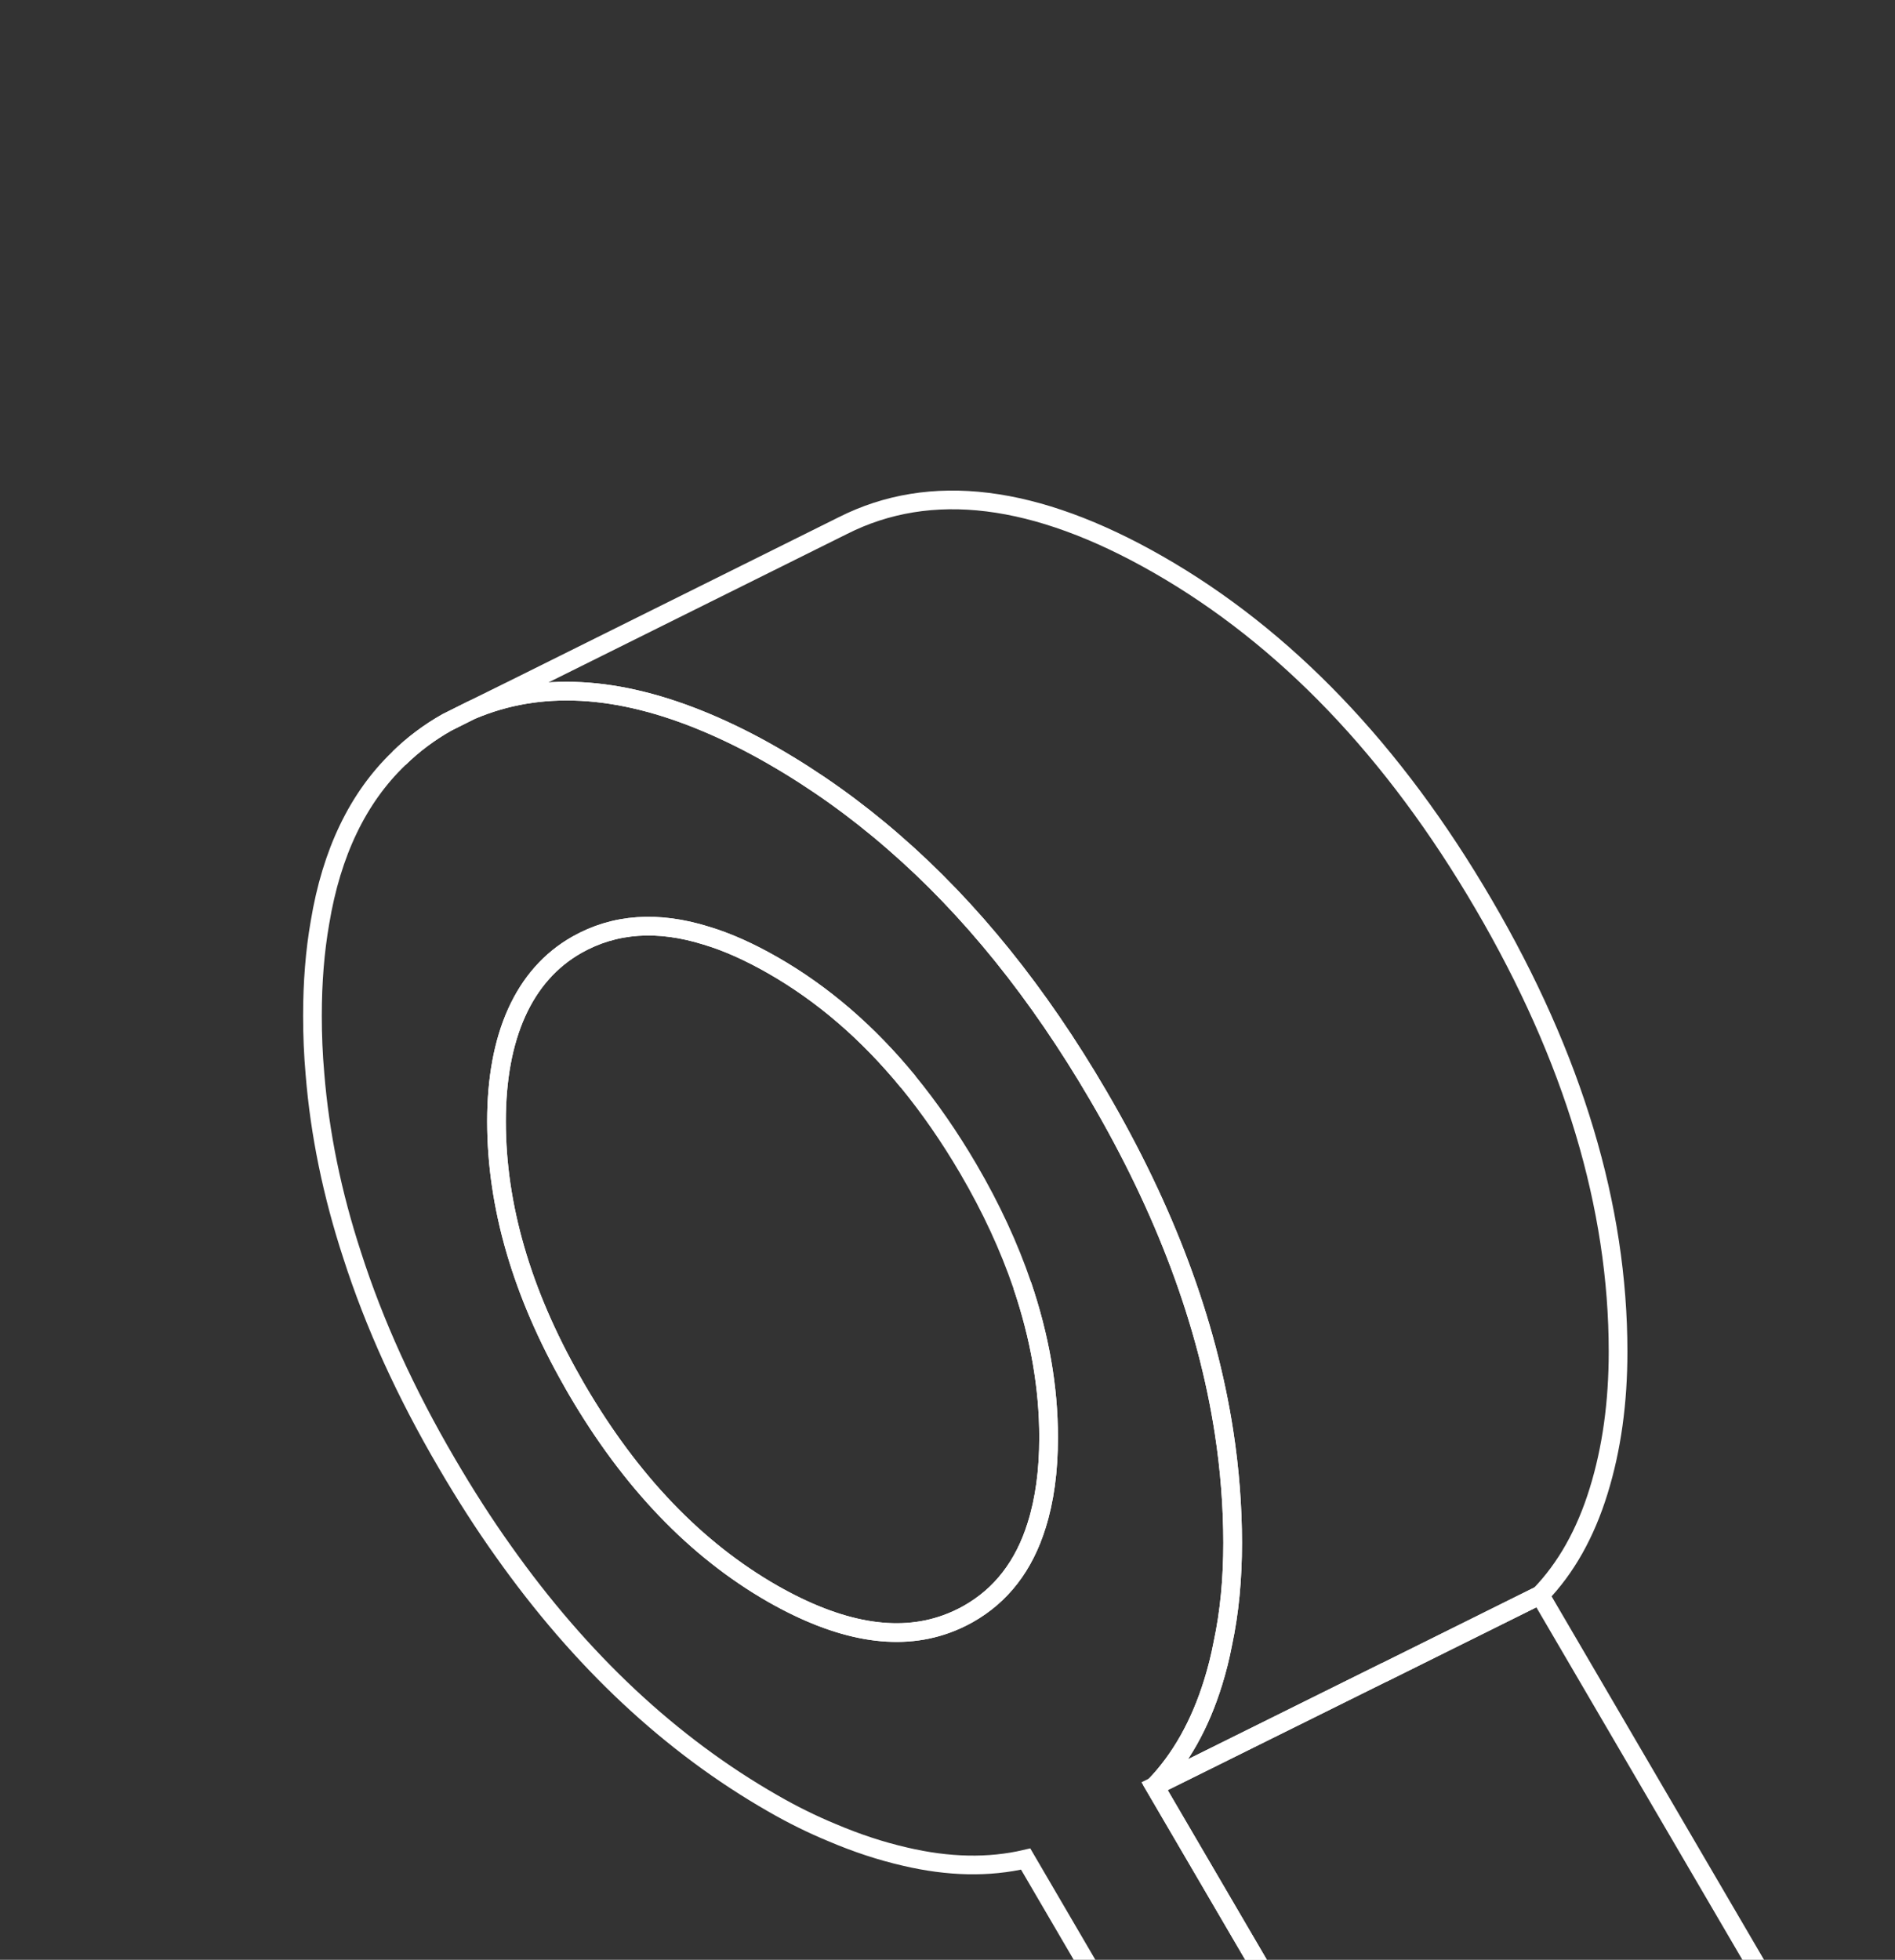 <svg width="59" height="61" viewBox="0 0 59 61" fill="none" xmlns="http://www.w3.org/2000/svg">
<rect x="0" y="0" width="59" height="61" fill="#333333" stroke="none"/>
<g clip-path="url(#clip0_1_83)">
<path d="M28.274 33.671C27.02 32.141 25.616 30.933 24.056 30.041C23.336 29.63 22.652 29.321 21.998 29.125C20.48 28.649 19.136 28.744 17.966 29.404C16.292 30.35 15.458 32.278 15.458 34.902C15.458 37.526 16.238 40.228 17.81 42.989C17.858 43.078 17.912 43.173 17.966 43.262C19.64 46.124 21.668 48.237 24.056 49.605C26.126 50.784 27.92 51.105 29.456 50.551C29.69 50.468 29.924 50.361 30.146 50.236C31.178 49.653 31.886 48.731 32.276 47.475C32.522 46.696 32.648 45.785 32.648 44.744C32.648 43.185 32.372 41.608 31.826 40.002" stroke="white" stroke-width="0.582"/>
<path d="M44.972 71.032L35.948 55.597C36.758 54.758 37.364 53.681 37.772 52.361C37.892 51.974 37.994 51.569 38.072 51.158C38.282 50.177 38.378 49.135 38.378 48.023C38.378 46.91 38.288 45.726 38.108 44.566C37.58 41.15 36.278 37.657 34.19 34.093C32.33 30.91 30.212 28.28 27.83 26.215C26.642 25.18 25.382 24.281 24.056 23.519C23.354 23.115 22.67 22.776 22.004 22.496C19.238 21.33 16.796 21.199 14.666 22.109L14.642 22.121L13.916 22.484C13.358 22.799 12.86 23.174 12.422 23.603C11.144 24.828 10.322 26.536 9.962 28.714C9.806 29.601 9.728 30.57 9.728 31.618C9.728 32.219 9.752 32.82 9.806 33.427C9.956 35.283 10.34 37.163 10.964 39.068C11.648 41.198 12.632 43.364 13.916 45.553C14.48 46.517 15.062 47.428 15.674 48.285C18.092 51.7 20.888 54.312 24.056 56.127C24.674 56.484 25.292 56.788 25.91 57.043C26.666 57.365 27.422 57.615 28.172 57.787C29.534 58.108 30.788 58.132 31.934 57.864L40.958 73.305C41.486 74.204 42.152 74.882 42.968 75.346C43.778 75.81 44.444 75.9 44.972 75.602C45.494 75.305 45.758 74.692 45.758 73.769C45.758 72.847 45.494 71.931 44.972 71.032ZM32.276 47.475C31.886 48.731 31.178 49.653 30.146 50.236C29.924 50.361 29.69 50.468 29.456 50.552C27.92 51.105 26.126 50.784 24.056 49.605C21.668 48.237 19.64 46.125 17.966 43.263C17.912 43.173 17.858 43.078 17.81 42.989C16.238 40.228 15.458 37.526 15.458 34.902C15.458 32.278 16.292 30.35 17.966 29.404C19.136 28.744 20.48 28.649 21.998 29.125C22.652 29.321 23.336 29.63 24.056 30.041C25.616 30.933 27.02 32.141 28.274 33.671C28.94 34.486 29.564 35.384 30.146 36.378C30.86 37.598 31.418 38.806 31.826 40.002C32.372 41.608 32.648 43.185 32.648 44.744C32.648 45.785 32.522 46.696 32.276 47.475Z" stroke="white" stroke-width="0.582"/>
<path d="M50.378 42.072C50.378 43.649 50.18 45.095 49.772 46.41C49.364 47.731 48.758 48.808 47.948 49.647L43.094 52.057H43.088L35.948 55.597C36.758 54.758 37.364 53.681 37.772 52.36C37.892 51.974 37.994 51.569 38.072 51.158C38.282 50.177 38.378 49.135 38.378 48.023C38.378 46.91 38.288 45.726 38.108 44.566C37.58 41.15 36.278 37.657 34.19 34.093C32.33 30.91 30.212 28.28 27.83 26.215C26.642 25.18 25.382 24.281 24.056 23.519C23.354 23.115 22.67 22.776 22.004 22.496C19.238 21.33 16.796 21.199 14.666 22.109L16.064 21.419L26.24 16.361C28.97 14.981 32.24 15.385 36.056 17.569C40.016 19.836 43.394 23.359 46.19 28.143C48.986 32.921 50.378 37.562 50.378 42.072Z" stroke="white" stroke-width="0.582"/>
<path d="M57.758 67.819C57.758 68.741 57.494 69.354 56.972 69.652L44.972 75.602C45.494 75.305 45.758 74.692 45.758 73.769C45.758 72.847 45.494 71.931 44.972 71.032L35.948 55.597L43.088 52.057H43.094L47.948 49.647L56.972 65.082C57.494 65.98 57.758 66.897 57.758 67.819Z" stroke="white" stroke-width="0.582"/>
<path d="M14.666 22.109L14.642 22.121L13.916 22.484C13.358 22.799 12.86 23.174 12.422 23.603" stroke="white" stroke-width="0.582"/>
</g>
<defs>
<clipPath id="clip0_1_83">
<rect width="59" height="76.164" fill="white" transform="translate(0 0.802)"/>
</clipPath>
</defs>
</svg>
